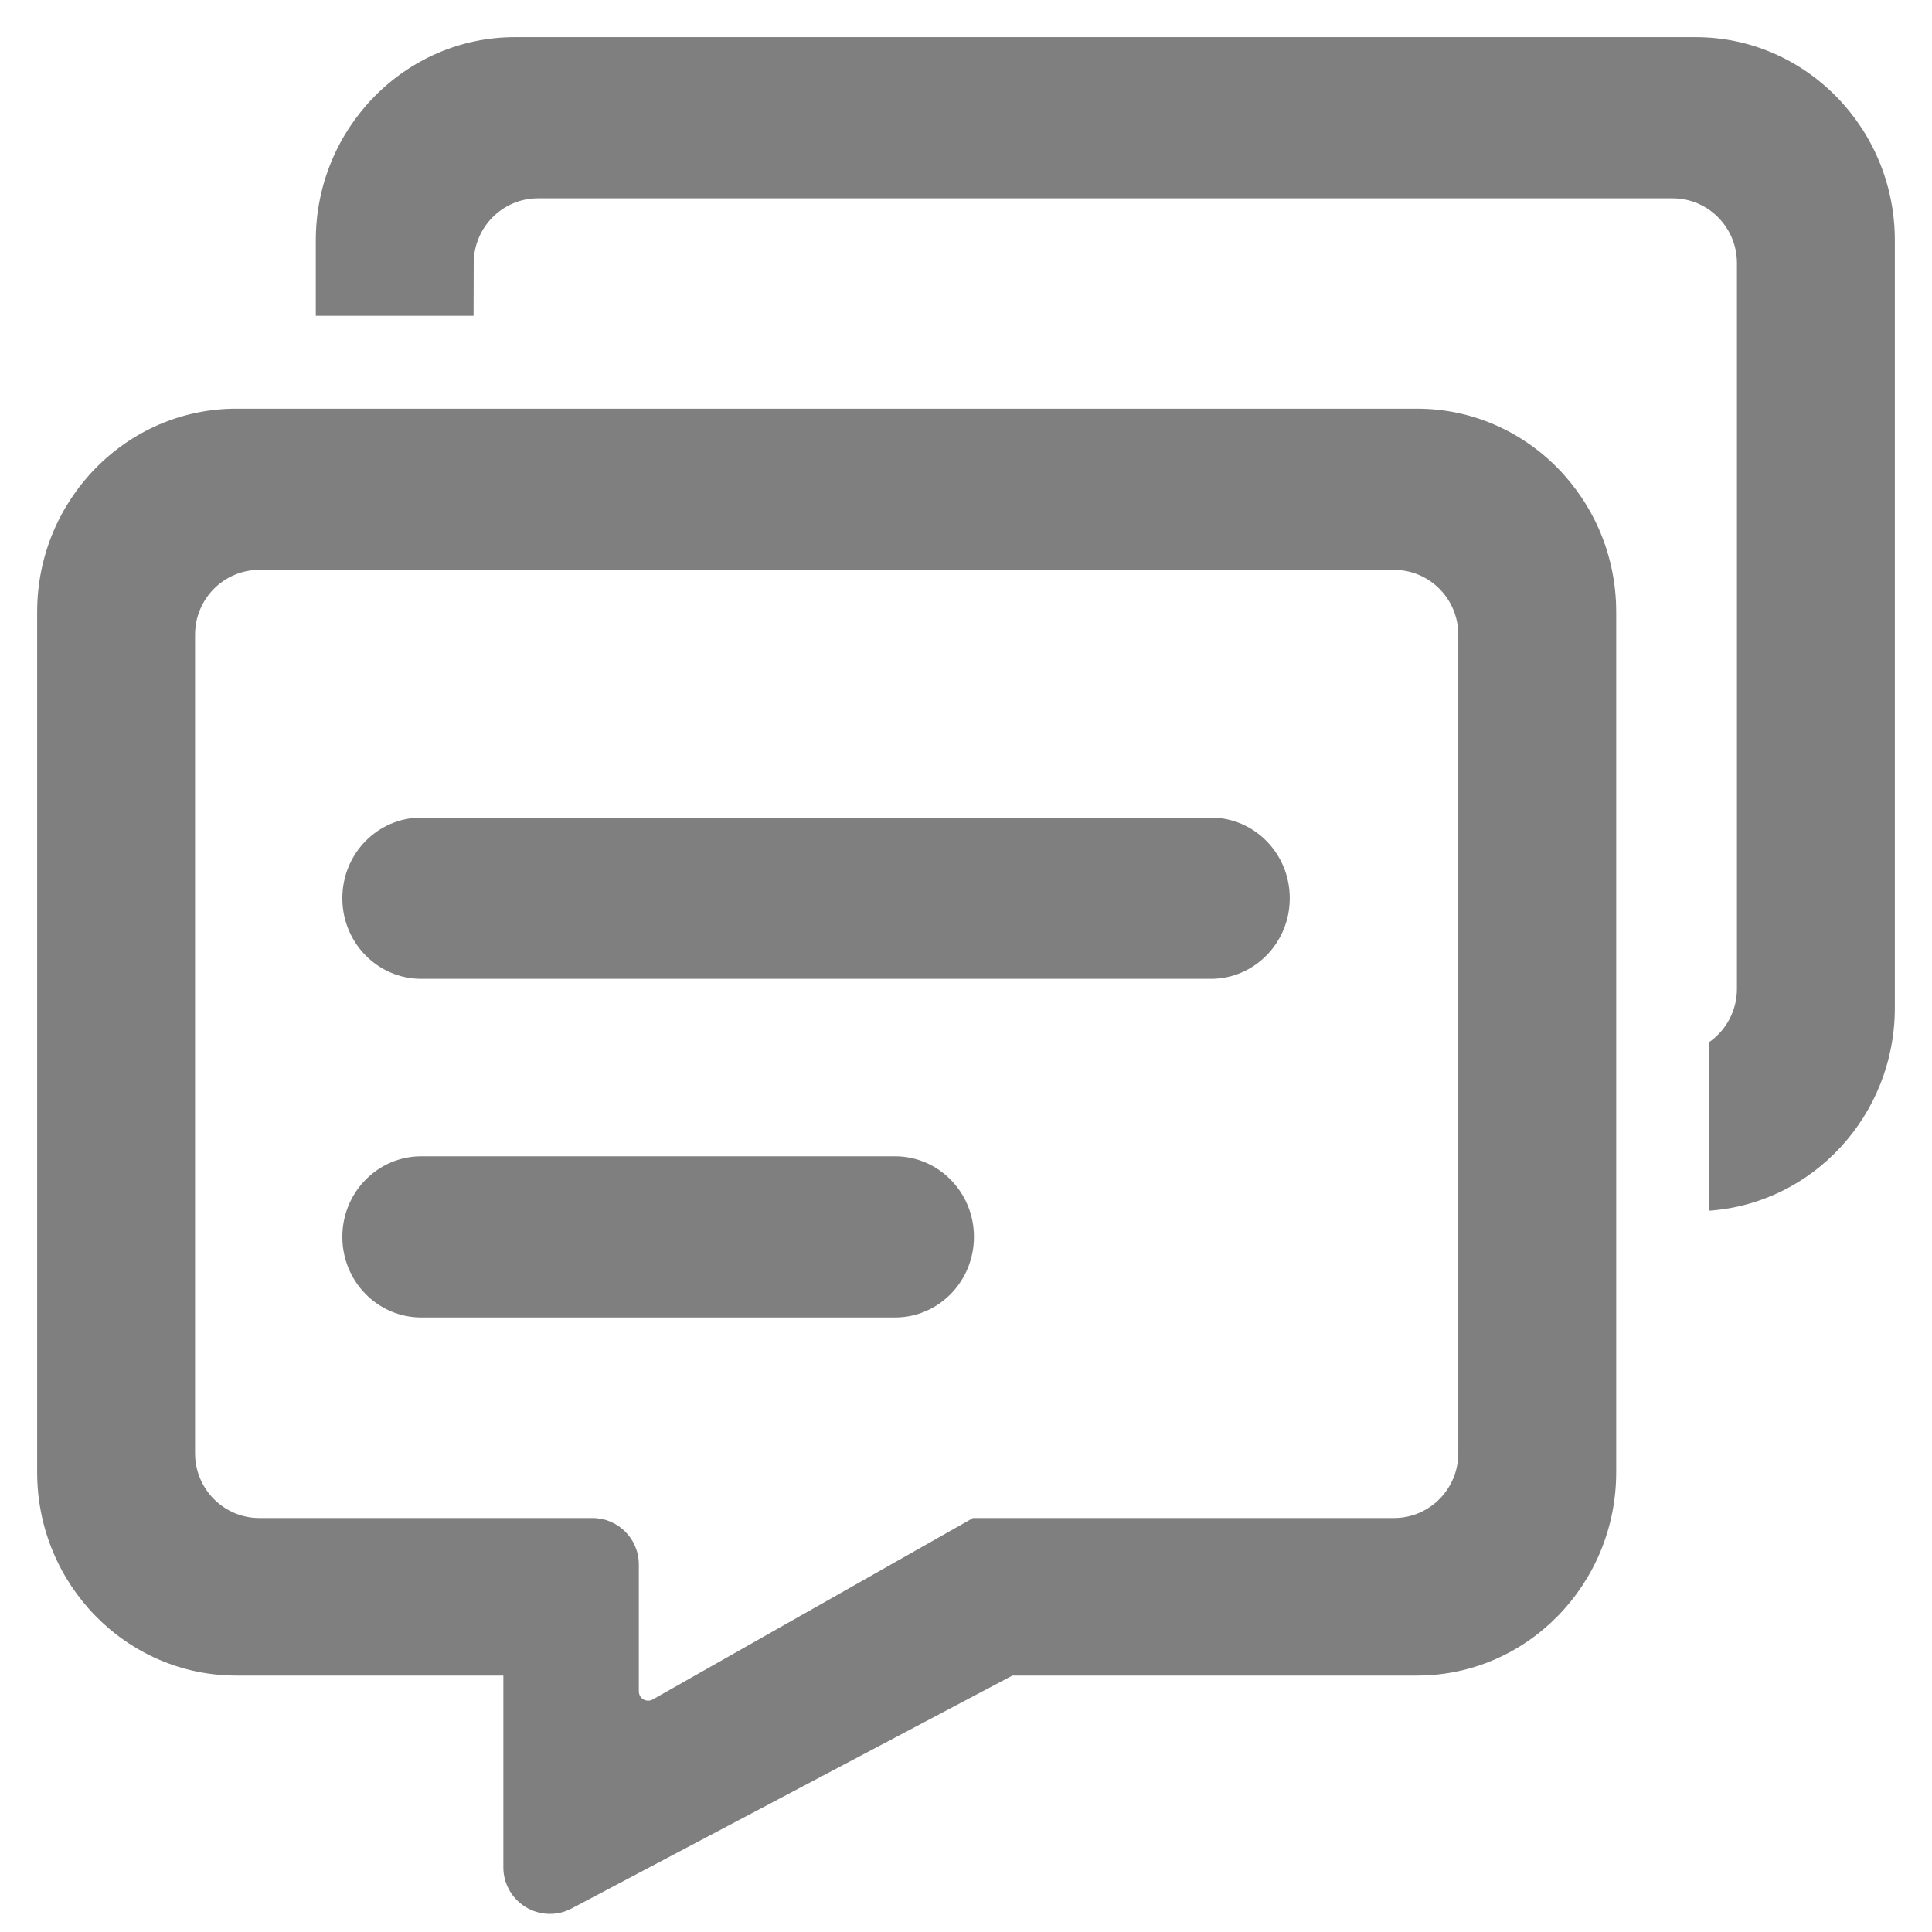 <?xml version="1.0" encoding="UTF-8"?>
<svg width="26px" height="26px" viewBox="0 0 26 26" version="1.1" xmlns="http://www.w3.org/2000/svg" xmlns:xlink="http://www.w3.org/1999/xlink">
    <title>回覆</title>
    <g id="XXXGuideline" stroke="none" stroke-width="1" fill="none" fill-rule="evenodd">
        <g id="Guideline_圖標" transform="translate(-952, -1867)" fill="#7F7F7F">
            <g id="03" transform="translate(70, 1675)">
                <g id="動作-Icon" transform="translate(40, 80)">
                    <g id="icon" transform="translate(10, 20)">
                        <g id="通路管理-copy-17" transform="translate(810, 90)">
                            <g id="回覆" transform="translate(20, 0)">
                                <path d="M21.071,7.5 C22.548,7.5 23.75,8.727 23.75,10.234 L23.75,21.814 C23.75,23.322 22.548,24.549 21.071,24.549 L15.625,24.549 L9.691,27.684 C9.386,27.845 9.008,27.728 8.847,27.423 C8.799,27.333 8.774,27.233 8.774,27.131 L8.774,24.549 L5.179,24.549 C3.702,24.549 2.5,23.322 2.5,21.814 L2.5,10.234 C2.5,8.727 3.702,7.5 5.179,7.5 L21.071,7.5 Z M20.76,9.669 L5.49,9.669 C5.012,9.669 4.625,10.06 4.625,10.541 L4.625,21.557 C4.625,22.038 5.012,22.429 5.49,22.429 L9.972,22.429 C10.318,22.429 10.597,22.708 10.597,23.054 L10.597,24.762 C10.597,24.831 10.653,24.887 10.722,24.887 C10.744,24.887 10.765,24.881 10.784,24.871 L15.094,22.429 L20.76,22.429 C21.238,22.429 21.625,22.038 21.625,21.557 L21.625,10.541 C21.625,10.06 21.238,9.669 20.76,9.669 Z M14.045,17.561 C14.632,17.561 15.107,18.046 15.107,18.645 C15.107,19.245 14.632,19.73 14.045,19.73 L7.67,19.73 C7.082,19.73 6.607,19.245 6.607,18.645 C6.607,18.046 7.082,17.561 7.67,17.561 L14.045,17.561 Z M24.821,2.5 C26.298,2.5 27.5,3.727 27.5,5.234 L27.5,15.564 C27.5,17.01 26.395,18.198 25.001,18.293 L25.002,16.024 C25.227,15.867 25.375,15.604 25.375,15.307 L25.375,5.541 C25.375,5.06 24.988,4.669 24.51,4.669 L9.24,4.669 C8.762,4.669 8.375,5.06 8.375,5.541 L8.373,6.25 L6.25,6.25 L6.25,5.234 C6.25,3.727 7.452,2.5 8.929,2.5 L24.821,2.5 Z M18.295,13.003 C18.882,13.003 19.357,13.488 19.357,14.088 C19.357,14.688 18.882,15.173 18.295,15.173 L7.67,15.173 C7.082,15.173 6.607,14.688 6.607,14.088 C6.607,13.488 7.082,13.003 7.67,13.003 L18.295,13.003 Z" id="comment"></path>
                            </g>
                        </g>
                    </g>
                </g>
            </g>
        </g>
    </g>
</svg>